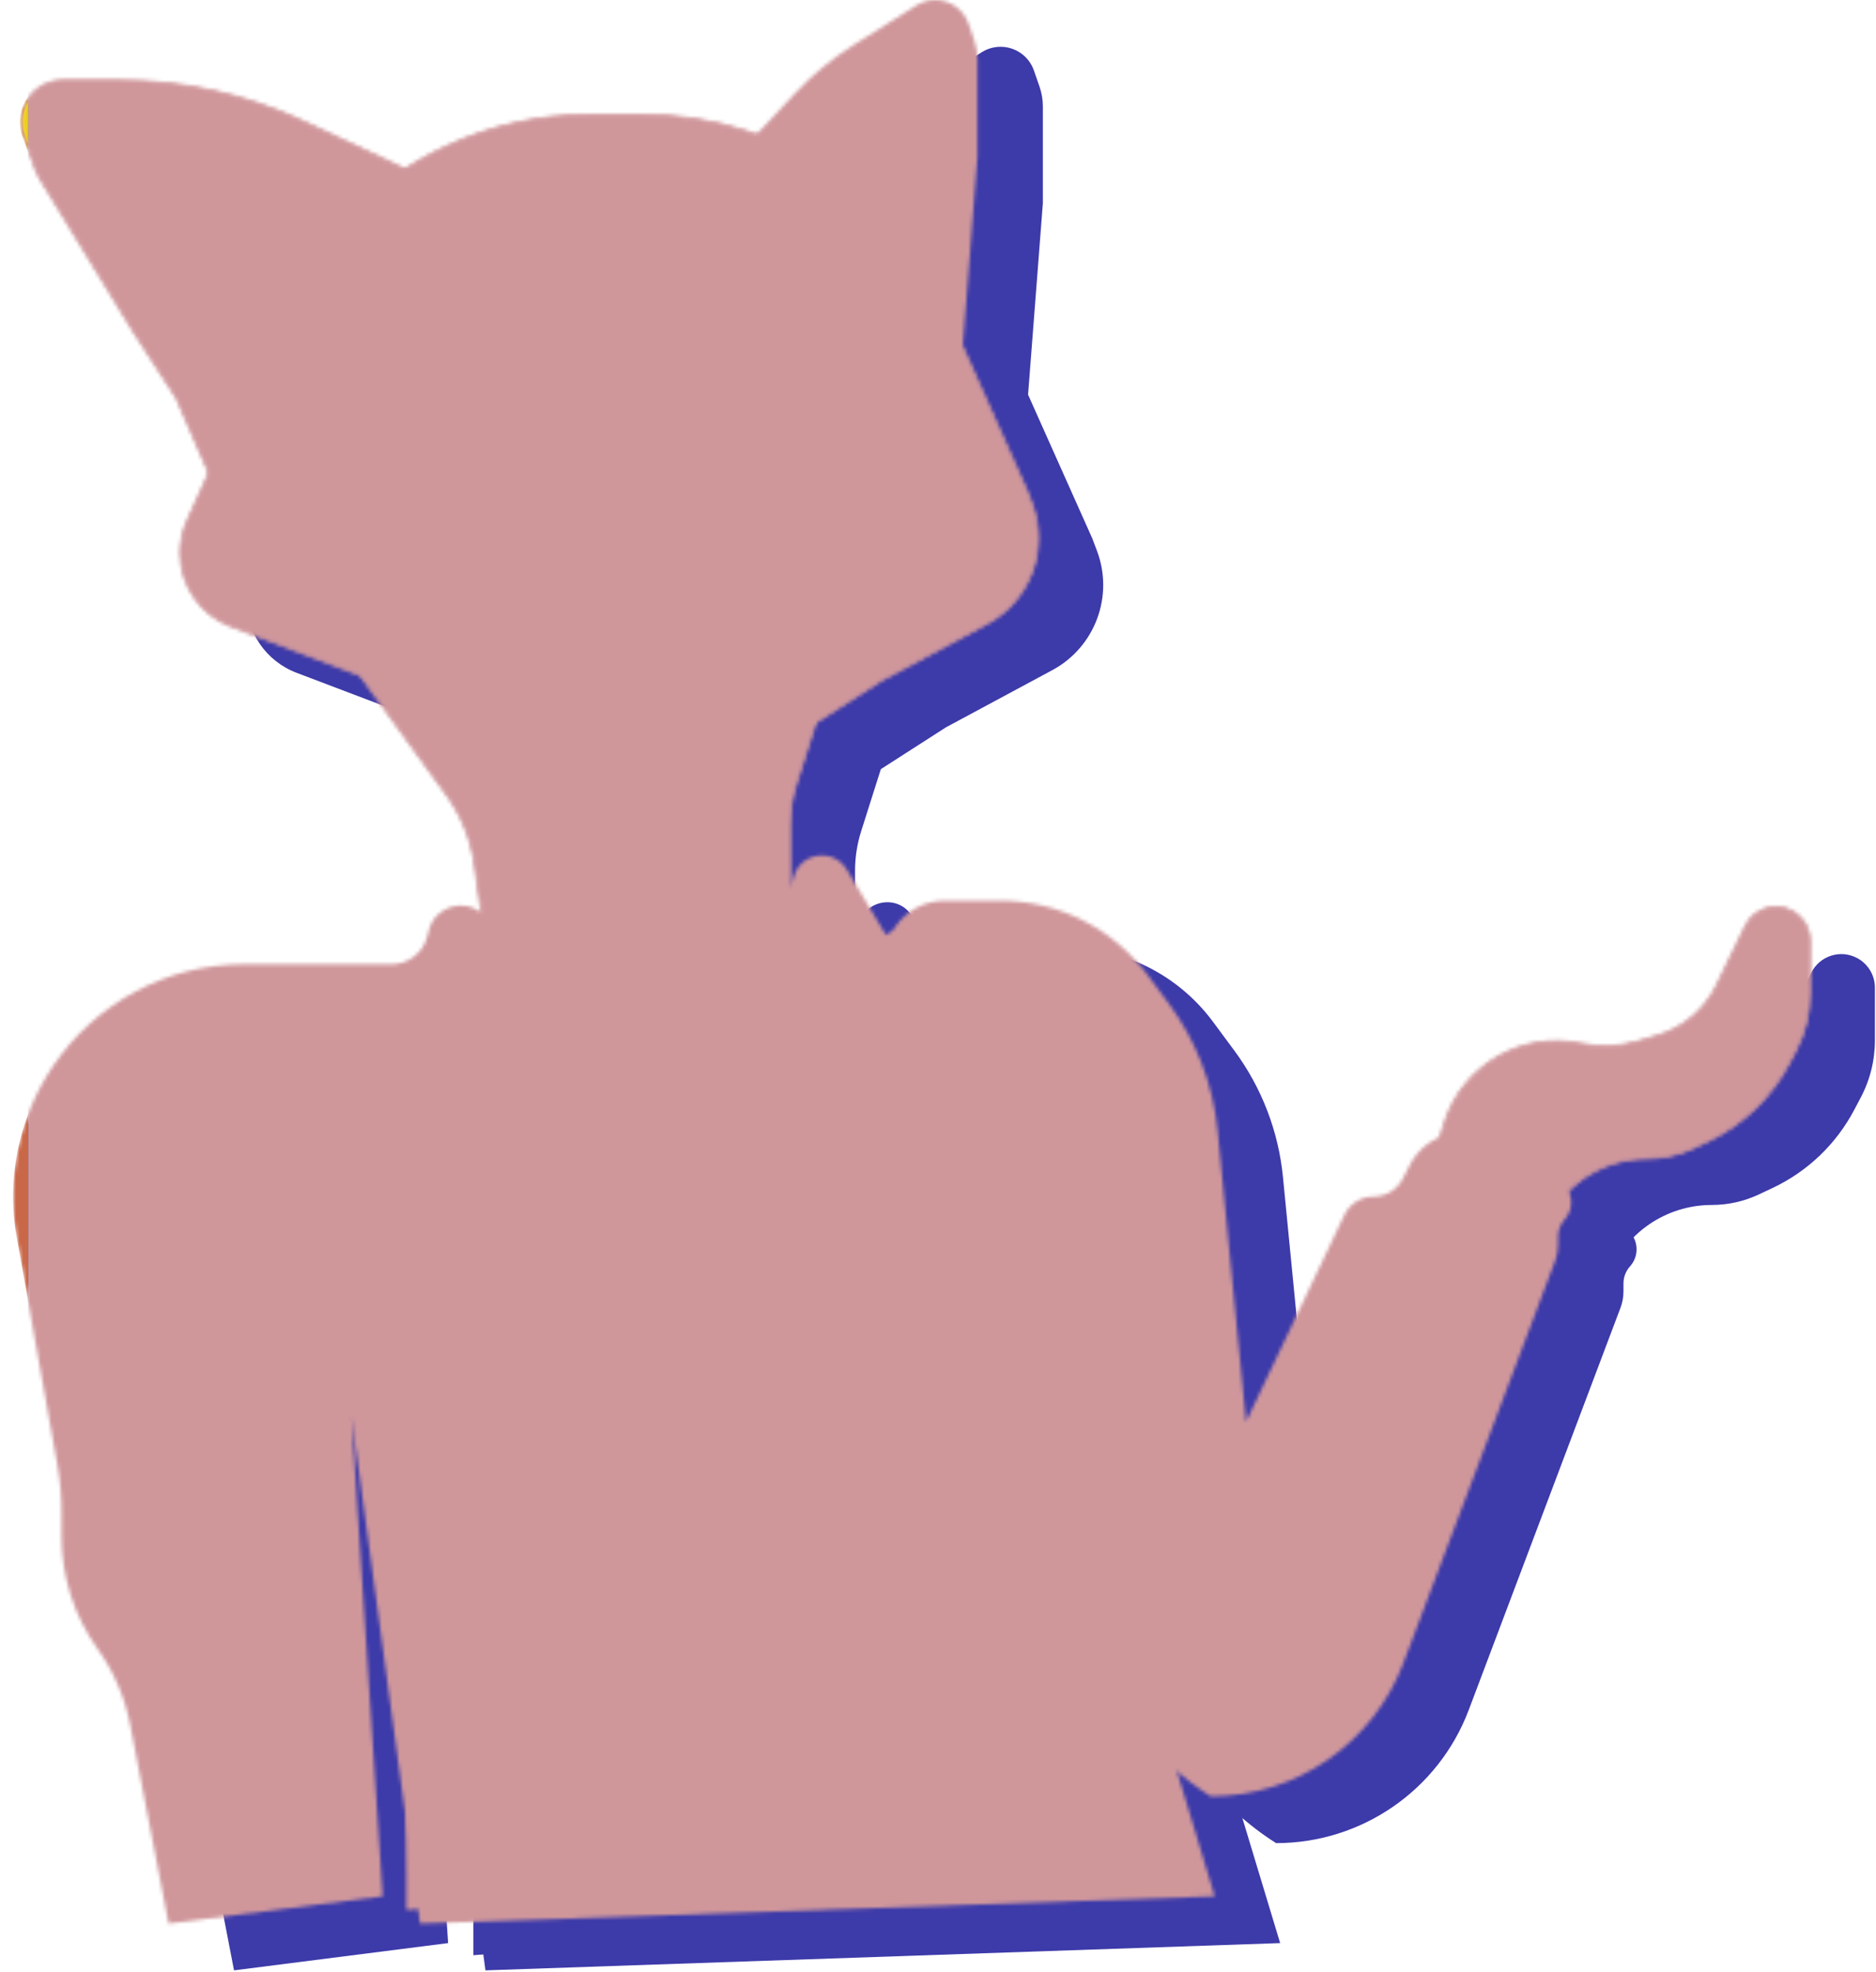 <svg width="528" height="555" viewBox="0 0 528 555" fill="none" xmlns="http://www.w3.org/2000/svg">
<path d="M103.804 47.443L134.925 62.051L79.222 150.722L68.138 125.144L56.202 106.671L30.004 63.827C29.282 62.646 28.683 61.395 28.215 60.092L25.099 51.411C22.852 45.15 26.324 38.286 32.699 36.387C33.773 36.067 34.888 35.905 36.008 35.905H52.067C69.951 35.905 87.615 39.844 103.804 47.443Z" fill="#3D3AA9"/>
<path d="M144.247 236.916L120.149 203.583L248.039 216.088L242.376 233.947C241.232 237.556 240.65 241.319 240.65 245.105V268.366C240.65 275.908 246.764 282.022 254.306 282.022C256.536 282.022 258.732 281.476 260.702 280.432L270.084 275.458C277.443 271.557 285.645 269.518 293.974 269.518H302.61C318.676 269.518 333.058 279.484 338.699 294.527L354.792 355.355C355.241 357.051 355.543 358.783 355.696 360.531L363.333 448.257L403.497 372.682L420.031 342.667C421.32 340.326 422.37 337.861 423.164 335.31L424.992 329.432C430.043 313.197 446.627 303.478 463.26 307.006C468.616 308.142 474.17 307.925 479.421 306.374L484.918 304.749C492.251 302.583 498.33 297.426 501.663 290.544L509.741 273.868C512.089 269.021 518.008 267.114 522.744 269.679C525.793 271.331 527.692 274.52 527.692 277.987V292.837C527.692 298.427 526.329 303.932 523.721 308.876L521.859 312.408C516.791 322.015 508.739 329.717 498.916 334.353L495.07 336.167C490.913 338.129 486.373 339.147 481.776 339.147C468.865 339.147 457.291 347.112 452.68 359.172L430.78 416.449L405.115 478.473C404.039 481.074 402.709 483.563 401.146 485.903L395.306 494.646C378.503 519.801 340.348 515.669 329.32 487.5L344.383 533.824L133.222 550.308V540.803C133.222 496.471 128.843 452.247 120.149 408.776L119.225 405.911C116.737 398.195 105.238 400.729 106.223 408.776L120.149 509.383L70.129 517.909L54.498 469.879L39.436 401.955L28.002 354.279C25.643 344.441 26.442 334.11 30.287 324.753C36.046 310.735 48.069 300.246 62.739 296.443L63.892 296.144C68.034 295.071 72.294 294.527 76.573 294.527H131.14C136.001 294.527 140.735 292.977 144.655 290.103C151.441 285.127 154.943 276.824 153.771 268.491L152.058 256.311C151.073 249.306 148.392 242.648 144.247 236.916Z" fill="#3D3AA9"/>
<path d="M71.215 159.772L97.393 101.658C106.756 80.873 123.268 64.138 143.926 54.497C156.53 48.615 170.269 45.567 184.178 45.567H199.538C209.265 45.567 218.933 47.084 228.192 50.062C250.463 57.225 269.244 72.47 280.833 92.793L282.426 95.587L307.436 151.574L308.738 155.022C313.533 167.714 308.251 182 296.352 188.52L266.226 204.72L246.714 217.254C234.033 225.399 219.278 229.729 204.207 229.729C194.666 229.729 185.205 227.994 176.286 224.607L83.458 189.358C74.92 186.117 69.275 177.935 69.275 168.803C69.275 165.689 69.937 162.611 71.215 159.772Z" fill="#3D3AA9"/>
<path d="M138.648 276.791L139.123 274.954C140.847 268.295 148.988 265.795 154.152 270.339C156.032 271.993 158.504 272.813 161.001 272.608L234.406 266.596C237.957 266.305 240.914 263.754 241.724 260.284C243.399 253.103 252.963 251.608 256.75 257.936L287.477 309.282C288.842 311.563 289.921 314.003 290.689 316.547L360.298 546.898L136.632 554.571L117.306 411.618L126.116 546.898L65.866 554.571L55.047 498.594C53.561 490.909 50.438 483.635 45.889 477.266C39.288 468.026 35.74 456.954 35.74 445.599V438.798C35.74 434.329 35.345 429.868 34.558 425.468L23.09 361.36C20.086 344.569 23.9 327.084 33.489 312.977C45.463 295.362 65.543 284.58 86.842 284.58H128.586C133.323 284.58 137.461 281.377 138.648 276.791Z" fill="#3D3AA9"/>
<path d="M284.333 266.676H299.914C316.265 266.676 331.649 274.426 341.38 287.567L347.373 295.66C355.087 306.077 359.827 318.394 361.089 331.295L369.108 413.323L396.748 355.176C398.266 351.982 401.487 349.947 405.024 349.947C408.45 349.947 411.59 348.036 413.164 344.993L415.252 340.956C419.661 332.431 430.351 329.397 438.581 334.335L457.127 345.463C461 347.787 461.791 353.067 458.77 356.424C457.583 357.743 456.926 359.454 456.926 361.228V363.481C456.926 365.055 456.642 366.616 456.086 368.089L413.38 481.27C404.868 503.83 383.274 518.762 359.161 518.762C343.204 508.674 331.375 493.219 325.806 475.181L268.184 288.563C266.44 282.915 267.774 276.766 271.701 272.348C274.908 268.74 279.505 266.676 284.333 266.676Z" fill="#3D3AA9"/>
<path d="M242.181 39.422L232.976 49.262L224.734 57.22L288.68 119.744L293.511 57.22V29.917C293.511 28.048 293.198 26.193 292.586 24.427L290.998 19.851C289.61 15.85 285.841 13.168 281.607 13.168C279.729 13.168 277.89 13.7 276.302 14.702L258.47 25.955C252.488 29.73 247.014 34.256 242.181 39.422Z" fill="#3D3AA9"/>
<mask id="mask0_695_54778" style="mask-type:alpha" maskUnits="userSpaceOnUse" x="3" y="0" width="507" height="542">
<path d="M85.401 34.275L116.523 48.883L60.82 137.553L49.736 111.975L37.8 93.502L11.602 50.658C10.88 49.478 10.281 48.226 9.813 46.924L6.697 38.243C4.449 31.982 7.921 25.118 14.297 23.219C15.371 22.899 16.485 22.736 17.606 22.736H33.665C51.548 22.736 69.212 26.676 85.401 34.275Z" fill="#FFDAB8" stroke="#D49357" stroke-width="0.747"/>
<path d="M125.843 223.748L101.744 190.415L229.635 202.92L223.972 220.779C222.828 224.388 222.245 228.151 222.245 231.937V255.198C222.245 262.74 228.36 268.854 235.902 268.854C238.132 268.854 240.328 268.308 242.298 267.264L251.68 262.29C259.039 258.389 267.241 256.35 275.57 256.35H284.206C300.272 256.35 314.653 266.316 320.295 281.359L336.388 342.187C336.837 343.883 337.139 345.615 337.291 347.363L344.929 435.089L385.092 359.514L401.627 329.499C402.916 327.158 403.965 324.693 404.759 322.142L406.588 316.264C411.639 300.029 428.223 290.31 444.856 293.838C450.212 294.974 455.766 294.757 461.016 293.206L466.514 291.581C473.846 289.415 479.926 284.258 483.259 277.376L491.337 260.7C493.685 255.853 499.604 253.946 504.34 256.511C507.389 258.163 509.288 261.352 509.288 264.819V279.669C509.288 285.259 507.925 290.764 505.317 295.708L503.454 299.24C498.387 308.847 490.335 316.549 480.511 321.185L476.666 322.999C472.509 324.961 467.969 325.979 463.372 325.979C450.46 325.979 438.887 333.944 434.276 346.004L412.376 403.281L386.711 465.305C385.634 467.906 384.305 470.395 382.742 472.735L376.902 481.478C360.099 506.633 321.944 502.501 310.916 474.332L325.979 520.656L114.818 537.14V527.635C114.818 483.303 110.439 439.079 101.744 395.608L100.821 392.743C98.333 385.027 86.833 387.561 87.819 395.608L101.744 496.215L51.725 504.741L36.094 456.711L21.031 388.787L9.598 341.111C7.239 331.273 8.038 320.943 11.883 311.585C17.642 297.567 29.665 287.079 44.335 283.275L45.488 282.976C49.629 281.903 53.89 281.359 58.169 281.359H112.736C117.597 281.359 122.331 279.809 126.251 276.935C133.036 271.959 136.538 263.656 135.367 255.323L133.654 243.143C132.669 236.138 129.987 229.48 125.843 223.748Z" fill="#FFDAB8"/>
<path d="M275.107 314.042L297.041 424.408C300.413 441.372 305.051 458.06 310.916 474.332V474.332M310.916 474.332V474.332C321.944 502.501 360.099 506.633 376.902 481.478L382.742 472.735C384.305 470.395 385.634 467.906 386.711 465.305L412.376 403.281L434.276 346.004C438.887 333.944 450.46 325.979 463.372 325.979V325.979C467.969 325.979 472.509 324.961 476.666 322.999L480.511 321.185C490.335 316.549 498.387 308.847 503.454 299.24L505.317 295.708C507.925 290.764 509.288 285.259 509.288 279.669V264.819C509.288 261.352 507.389 258.163 504.34 256.511V256.511C499.604 253.946 493.685 255.853 491.337 260.7L483.259 277.376C479.926 284.258 473.846 289.415 466.514 291.581L461.016 293.206C455.766 294.757 450.212 294.974 444.856 293.838V293.838C428.223 290.31 411.639 300.029 406.588 316.264L404.759 322.142C403.965 324.693 402.916 327.158 401.627 329.499L385.092 359.514L338.248 447.659C337.518 449.033 337.605 450.696 338.473 451.987V451.987C340.901 455.596 346.54 453.604 346.163 449.27L337.291 347.363C337.139 345.615 336.837 343.883 336.388 342.187L320.295 281.359V281.359C314.653 266.316 300.272 256.35 284.206 256.35H275.57C267.241 256.35 259.039 258.389 251.68 262.29L242.298 267.264C240.328 268.308 238.132 268.854 235.902 268.854V268.854C228.36 268.854 222.245 262.74 222.245 255.198V231.937C222.245 228.151 222.828 224.388 223.972 220.779L229.635 202.92L101.744 190.415L125.843 223.748C129.987 229.48 132.669 236.138 133.654 243.143L135.367 255.323C136.538 263.656 133.036 271.959 126.251 276.935V276.935C122.331 279.809 117.597 281.359 112.736 281.359H58.169C53.89 281.359 49.629 281.903 45.488 282.976L44.335 283.275C29.665 287.079 17.642 297.567 11.883 311.585V311.585C8.038 320.943 7.239 331.273 9.598 341.111L21.031 388.787L36.094 456.711L51.725 504.741L101.744 496.215L87.819 395.608V395.608C86.833 387.561 98.333 385.027 100.821 392.743L101.744 395.608V395.608C110.439 439.079 114.818 483.303 114.818 527.635V537.14L325.979 520.656L310.916 474.332Z" stroke="#D49357" stroke-width="0.747"/>
<path d="M52.811 146.604L78.989 88.49C88.351 67.705 104.864 50.97 125.522 41.329C138.126 35.447 151.865 32.399 165.774 32.399L181.134 32.399C190.861 32.399 200.528 33.916 209.788 36.894C232.059 44.057 250.84 59.302 262.428 79.625L264.022 82.419L289.031 138.406L290.334 141.854C295.129 154.546 289.846 168.832 277.947 175.352L247.822 191.552L228.309 204.086C215.628 212.231 200.874 216.561 185.802 216.561C176.262 216.561 166.801 214.826 157.882 211.439L65.053 176.19C56.516 172.949 50.871 164.767 50.871 155.635C50.871 152.521 51.532 149.443 52.811 146.604Z" fill="#FFDAB8" stroke="#D49357" stroke-width="0.747"/>
<path d="M120.244 263.623L120.719 261.785C122.443 255.126 130.584 252.626 135.747 257.17C137.628 258.825 140.1 259.644 142.596 259.44L216.001 253.427C219.552 253.136 222.51 250.586 223.319 247.116C224.995 239.934 234.559 238.44 238.346 244.768L269.072 296.114C270.437 298.394 271.516 300.834 272.285 303.379L341.893 533.729L118.227 541.403L98.902 398.45L107.712 533.729L47.462 541.403L36.642 485.425C35.157 477.74 32.033 470.466 27.484 464.097C20.884 454.857 17.336 443.786 17.336 432.431V425.63C17.336 421.16 16.94 416.699 16.153 412.299L4.685 348.192C1.682 331.401 5.495 313.916 15.085 299.809C27.059 282.194 47.138 271.412 68.438 271.412H110.181C114.919 271.412 119.057 268.209 120.244 263.623Z" fill="#FFDAB8"/>
<path d="M265.928 253.507H281.509C297.861 253.507 313.245 261.258 322.976 274.399L328.968 282.491C336.682 292.909 341.423 305.225 342.684 318.126L350.704 400.155L378.343 342.008C379.862 338.814 383.083 336.778 386.62 336.778C390.046 336.778 393.186 334.867 394.76 331.824L396.848 327.788C401.257 319.263 411.947 316.229 420.177 321.167L438.722 332.294C442.596 334.618 443.387 339.898 440.365 343.256C439.179 344.575 438.522 346.286 438.522 348.06V350.313C438.522 351.887 438.237 353.448 437.682 354.921L394.976 468.101C386.463 490.662 364.87 505.593 340.757 505.593C324.8 495.506 312.971 480.05 307.401 462.012L249.78 275.394C248.036 269.746 249.369 263.598 253.297 259.18C256.504 255.572 261.101 253.507 265.928 253.507Z" fill="#FFDAB8"/>
<g style="mix-blend-mode:color-burn">
<path d="M223.777 26.254L214.572 36.093L206.33 44.051L270.275 106.575L275.107 44.051V16.749C275.107 14.88 274.794 13.024 274.181 11.259L272.594 6.682C271.206 2.682 267.436 0 263.202 0C261.325 0 259.485 0.532 257.898 1.534L240.066 12.787C234.084 16.562 228.609 21.088 223.777 26.254Z" fill="#D9D9D9"/>
</g>
</mask>
<g mask="url(#mask0_695_54778)">
<path d="M85.401 34.274L116.523 48.882L60.82 137.553L49.736 111.975L37.8 93.502L11.602 50.658C10.88 49.477 10.281 48.226 9.813 46.923L6.697 38.242C4.449 31.981 7.921 25.117 14.297 23.218C15.371 22.898 16.485 22.736 17.606 22.736H33.665C51.548 22.736 69.212 26.675 85.401 34.274Z" fill="#FBB778" stroke="#D49357" stroke-width="0.747"/>
<path d="M85.401 34.274L116.523 48.882L60.82 137.553L49.736 111.975L37.8 93.502L11.602 50.658C10.88 49.477 10.281 48.226 9.813 46.923L6.697 38.242C4.449 31.981 7.921 25.117 14.297 23.218C15.371 22.898 16.485 22.736 17.606 22.736H33.665C51.548 22.736 69.212 26.675 85.401 34.274Z" fill="url(#paint0_linear_695_54778)" stroke="#D49357" stroke-width="0.747"/>
<g style="mix-blend-mode:color-burn">
<path d="M85.401 34.274L116.523 48.882L60.82 137.553L49.736 111.975L37.8 93.502L11.602 50.658C10.88 49.477 10.281 48.226 9.813 46.923L6.697 38.242C4.449 31.981 7.921 25.117 14.297 23.218C15.371 22.898 16.485 22.736 17.606 22.736H33.665C51.548 22.736 69.212 26.675 85.401 34.274Z" fill="url(#paint1_linear_695_54778)"/>
<path d="M85.401 34.274L116.523 48.882L60.82 137.553L49.736 111.975L37.8 93.502L11.602 50.658C10.88 49.477 10.281 48.226 9.813 46.923L6.697 38.242C4.449 31.981 7.921 25.117 14.297 23.218C15.371 22.898 16.485 22.736 17.606 22.736H33.665C51.548 22.736 69.212 26.675 85.401 34.274Z" stroke="#D49357" stroke-width="0.747"/>
</g>
<path d="M75.118 64.612L92.366 77.871L69.061 131.016L49.167 96.628L26.716 55.419L22.483 46.62C20.168 41.806 24.999 36.667 29.947 38.683C46.098 45.263 61.291 53.984 75.118 64.612Z" fill="url(#paint2_linear_695_54778)" stroke="#FDE2B7" stroke-width="0.747"/>
<path d="M223.777 26.254L214.572 36.093L206.33 44.051L270.275 106.575L275.107 44.051V16.749C275.107 14.88 274.794 13.024 274.181 11.259L272.594 6.682C271.206 2.682 267.436 0 263.202 0C261.325 0 259.485 0.532 257.898 1.534L240.066 12.787C234.084 16.562 228.609 21.088 223.777 26.254Z" fill="#EECD23" stroke="#D49357" stroke-width="0.747"/>
<path d="M223.777 26.254L214.572 36.093L206.33 44.051L270.275 106.575L275.107 44.051V16.749C275.107 14.88 274.794 13.024 274.181 11.259L272.594 6.682C271.206 2.682 267.436 0 263.202 0C261.325 0 259.485 0.532 257.898 1.534L240.066 12.787C234.084 16.562 228.609 21.088 223.777 26.254Z" fill="url(#paint3_linear_695_54778)" stroke="#D49357" stroke-width="0.747"/>
<g style="mix-blend-mode:color-burn">
<path d="M223.777 26.254L214.572 36.093L206.33 44.051L270.275 106.575L275.107 44.051V16.749C275.107 14.88 274.794 13.024 274.181 11.259L272.594 6.682C271.206 2.682 267.436 0 263.202 0C261.325 0 259.485 0.532 257.898 1.534L240.066 12.787C234.084 16.562 228.609 21.088 223.777 26.254Z" fill="url(#paint4_linear_695_54778)"/>
<path d="M223.777 26.254L214.572 36.093L206.33 44.051L270.275 106.575L275.107 44.051V16.749C275.107 14.88 274.794 13.024 274.181 11.259L272.594 6.682C271.206 2.682 267.436 0 263.202 0C261.325 0 259.485 0.532 257.898 1.534L240.066 12.787C234.084 16.562 228.609 21.088 223.777 26.254Z" stroke="#D49357" stroke-width="0.747"/>
</g>
<path d="M260.329 46.609L268.162 20.922C268.914 18.457 272.549 18.999 272.549 21.576V42.062L266.865 104.302L251.803 81.566L260.329 46.609Z" fill="url(#paint5_linear_695_54778)" stroke="#FDE2B7" stroke-width="0.747"/>
<path d="M125.843 223.747L101.744 190.415L229.35 202.919L223.858 220.934C222.789 224.441 222.245 228.087 222.245 231.754V255.198C222.245 262.74 228.36 268.854 235.902 268.854C238.132 268.854 240.328 268.308 242.298 267.263L251.68 262.29C259.039 258.389 267.241 256.349 275.57 256.349H284.206C300.272 256.349 314.653 266.315 320.295 281.359L336.388 342.186C336.837 343.883 337.139 345.614 337.291 347.363L344.929 435.089L385.092 359.514L401.627 329.498C402.916 327.158 403.965 324.693 404.759 322.141L406.588 316.264C411.639 300.028 428.223 290.31 444.856 293.838C450.212 294.974 455.766 294.756 461.016 293.205L466.514 291.581C473.846 289.414 479.926 284.257 483.259 277.376L491.337 260.7C493.685 255.852 499.604 253.945 504.34 256.511C507.389 258.162 509.288 261.351 509.288 264.819V279.668C509.288 285.258 507.925 290.764 505.317 295.708L503.454 299.239C498.387 308.847 490.335 316.548 480.511 321.184L476.666 322.999C472.509 324.961 467.969 325.978 463.372 325.978C450.46 325.978 438.887 333.944 434.276 346.004L412.376 403.281L386.711 465.305C385.634 467.906 384.305 470.394 382.742 472.735L376.902 481.478C360.099 506.632 321.944 502.5 310.916 474.331L325.979 520.656L114.818 537.139V527.634C114.818 483.302 110.439 439.079 101.744 395.607L100.821 392.742C98.333 385.027 86.833 387.561 87.819 395.607L101.744 496.215L51.725 504.741L36.094 456.711L21.031 388.787L9.598 341.111C7.239 331.273 8.038 320.942 11.883 311.584C17.642 297.566 29.665 287.078 44.335 283.275L45.488 282.976C49.629 281.902 53.89 281.359 58.169 281.359H112.736C117.597 281.359 122.331 279.809 126.251 276.934C133.036 271.958 136.538 263.656 135.367 255.323L133.654 243.143C132.669 236.138 129.987 229.48 125.843 223.747Z" fill="url(#paint6_linear_695_54778)"/>
<g style="mix-blend-mode:color-burn">
<path d="M125.843 223.747L101.744 190.415L229.635 202.919L223.972 220.778C222.828 224.387 222.245 228.151 222.245 231.936V255.198C222.245 262.74 228.36 268.854 235.902 268.854C238.132 268.854 240.328 268.308 242.298 267.263L251.68 262.29C259.039 258.389 267.241 256.349 275.57 256.349H284.206C300.272 256.349 314.653 266.315 320.295 281.359L336.388 342.186C336.837 343.883 337.139 345.614 337.291 347.363L344.929 435.089L385.092 359.514L401.627 329.498C402.916 327.158 403.965 324.693 404.759 322.141L406.588 316.264C411.639 300.028 428.223 290.31 444.856 293.838C450.212 294.974 455.766 294.756 461.016 293.205L466.514 291.581C473.846 289.414 479.926 284.257 483.259 277.376L491.337 260.7C493.685 255.852 499.604 253.945 504.34 256.511C507.389 258.162 509.288 261.351 509.288 264.819V279.668C509.288 285.258 507.925 290.764 505.317 295.708L503.454 299.239C498.387 308.847 490.335 316.548 480.511 321.184L476.666 322.999C472.509 324.961 467.969 325.978 463.372 325.978C450.46 325.978 438.887 333.944 434.276 346.004L412.376 403.281L386.711 465.305C385.634 467.906 384.305 470.394 382.742 472.735L376.902 481.478C360.099 506.632 321.944 502.5 310.916 474.331L325.979 520.656L114.818 537.139V527.634C114.818 483.302 110.439 439.079 101.744 395.607L100.821 392.742C98.333 385.027 86.833 387.561 87.819 395.607L101.744 496.215L51.725 504.741L36.094 456.711L21.031 388.787L9.598 341.111C7.239 331.273 8.038 320.942 11.883 311.584C17.642 297.566 29.665 287.078 44.335 283.275L45.488 282.976C49.629 281.902 53.89 281.359 58.169 281.359H112.736C117.597 281.359 122.331 279.809 126.251 276.934C133.036 271.958 136.538 263.656 135.367 255.323L133.654 243.143C132.669 236.138 129.987 229.48 125.843 223.747Z" fill="url(#paint7_linear_695_54778)"/>
<path d="M275.107 314.042L297.041 424.408C300.413 441.372 305.051 458.06 310.916 474.331V474.331M310.916 474.331V474.331C321.944 502.5 360.099 506.632 376.902 481.478L382.742 472.735C384.305 470.394 385.634 467.906 386.711 465.305L412.376 403.281L434.276 346.004C438.887 333.944 450.46 325.978 463.372 325.978V325.978C467.969 325.978 472.509 324.961 476.666 322.999L480.511 321.184C490.335 316.548 498.387 308.847 503.454 299.239L505.317 295.708C507.925 290.764 509.288 285.258 509.288 279.668V264.819C509.288 261.351 507.389 258.162 504.34 256.511V256.511C499.604 253.945 493.685 255.852 491.337 260.7L483.259 277.376C479.926 284.257 473.846 289.414 466.514 291.581L461.016 293.205C455.766 294.756 450.212 294.974 444.856 293.838V293.838C428.223 290.31 411.639 300.028 406.588 316.264L404.759 322.141C403.965 324.693 402.916 327.158 401.627 329.498L385.092 359.514L338.248 447.659C337.518 449.032 337.605 450.696 338.473 451.986V451.986C340.901 455.595 346.54 453.603 346.163 449.27L337.291 347.363C337.139 345.614 336.837 343.883 336.388 342.186L320.295 281.359V281.359C314.653 266.315 300.272 256.349 284.206 256.349H275.57C267.241 256.349 259.039 258.389 251.68 262.29L242.298 267.263C240.328 268.308 238.132 268.854 235.902 268.854V268.854C228.36 268.854 222.245 262.74 222.245 255.198V231.936C222.245 228.151 222.828 224.387 223.972 220.778L229.635 202.919L101.744 190.415L125.843 223.747C129.987 229.48 132.669 236.138 133.654 243.143L135.367 255.323C136.538 263.656 133.036 271.958 126.251 276.934V276.934C122.331 279.809 117.597 281.359 112.736 281.359H58.169C53.89 281.359 49.629 281.902 45.488 282.976L44.335 283.275C29.665 287.078 17.642 297.566 11.883 311.584V311.584C8.038 320.942 7.239 331.273 9.598 341.111L21.031 388.787L36.094 456.711L51.725 504.741L101.744 496.215L87.819 395.607V395.607C86.833 387.561 98.333 385.027 100.821 392.742L101.744 395.607V395.607C110.439 439.079 114.818 483.302 114.818 527.634V537.139L325.979 520.656L310.916 474.331Z" stroke="#D49357" stroke-width="0.747"/>
</g>
<g style="mix-blend-mode:color-burn">
<path d="M125.843 223.747L101.744 190.415L229.635 202.919L223.972 220.778C222.828 224.387 222.245 228.151 222.245 231.936V255.198C222.245 262.74 228.36 268.854 235.902 268.854C238.132 268.854 240.328 268.308 242.298 267.263L251.68 262.29C259.039 258.389 267.241 256.349 275.57 256.349H284.206C300.272 256.349 314.653 266.315 320.295 281.359L336.388 342.186C336.837 343.883 337.139 345.614 337.291 347.363L344.929 435.089L385.092 359.514L401.627 329.498C402.916 327.158 403.965 324.693 404.759 322.141L406.588 316.264C411.639 300.028 428.223 290.31 444.856 293.838C450.212 294.974 455.766 294.756 461.016 293.205L466.514 291.581C473.846 289.414 479.926 284.257 483.259 277.376L491.337 260.7C493.685 255.852 499.604 253.945 504.34 256.511C507.389 258.162 509.288 261.351 509.288 264.819V279.668C509.288 285.258 507.925 290.764 505.317 295.708L503.455 299.239C498.387 308.847 490.335 316.548 480.511 321.184L476.666 322.999C472.509 324.961 467.969 325.978 463.372 325.978C450.46 325.978 438.887 333.944 434.276 346.004L412.376 403.281L386.711 465.305C385.634 467.906 384.305 470.394 382.742 472.735L376.902 481.478C360.099 506.632 321.944 502.5 310.916 474.331L325.979 520.656L114.818 537.139V527.634C114.818 483.302 110.439 439.079 101.744 395.607L100.821 392.742C98.333 385.027 86.833 387.561 87.819 395.607L101.744 496.214L51.725 504.74L36.094 456.711L21.031 388.787L9.598 341.111C7.239 331.273 8.038 320.942 11.883 311.584C17.642 297.566 29.665 287.078 44.335 283.275L45.488 282.976C49.629 281.902 53.89 281.359 58.169 281.359H112.736C117.597 281.359 122.331 279.809 126.251 276.934C133.036 271.958 136.538 263.656 135.367 255.323L133.654 243.143C132.669 236.138 129.987 229.48 125.843 223.747Z" fill="url(#paint8_linear_695_54778)"/>
<path d="M275.107 314.042L297.041 424.408C300.413 441.372 305.051 458.06 310.916 474.331V474.331M310.916 474.331V474.331C321.944 502.5 360.099 506.632 376.902 481.478L382.742 472.735C384.305 470.394 385.634 467.906 386.711 465.305L412.376 403.281L434.276 346.004C438.887 333.944 450.46 325.978 463.372 325.978V325.978C467.969 325.978 472.509 324.961 476.666 322.999L480.511 321.184C490.335 316.548 498.387 308.847 503.455 299.239L505.317 295.708C507.925 290.764 509.288 285.258 509.288 279.668V264.819C509.288 261.351 507.389 258.162 504.34 256.511V256.511C499.604 253.945 493.685 255.852 491.337 260.7L483.259 277.376C479.926 284.257 473.846 289.414 466.514 291.581L461.016 293.205C455.766 294.756 450.212 294.974 444.856 293.838V293.838C428.223 290.31 411.639 300.028 406.588 316.264L404.759 322.141C403.965 324.693 402.916 327.158 401.627 329.498L385.092 359.514L338.248 447.659C337.518 449.032 337.605 450.696 338.473 451.986V451.986C340.901 455.595 346.54 453.603 346.163 449.27L337.291 347.363C337.139 345.614 336.837 343.883 336.388 342.186L320.295 281.359V281.359C314.653 266.315 300.272 256.349 284.206 256.349H275.57C267.241 256.349 259.039 258.389 251.68 262.29L242.298 267.263C240.328 268.308 238.132 268.854 235.902 268.854V268.854C228.36 268.854 222.245 262.74 222.245 255.198V231.936C222.245 228.151 222.828 224.387 223.972 220.778L229.635 202.919L101.744 190.415L125.843 223.747C129.987 229.48 132.669 236.138 133.654 243.143L135.367 255.323C136.538 263.656 133.036 271.958 126.251 276.934V276.934C122.331 279.809 117.597 281.359 112.736 281.359H58.169C53.89 281.359 49.629 281.902 45.488 282.976L44.335 283.275C29.665 287.078 17.642 297.566 11.883 311.584V311.584C8.038 320.942 7.239 331.273 9.598 341.111L21.031 388.787L36.094 456.711L51.725 504.74L101.744 496.214L87.819 395.607V395.607C86.833 387.561 98.333 385.027 100.821 392.742L101.744 395.607V395.607C110.439 439.079 114.818 483.302 114.818 527.634V537.139L325.979 520.656L310.916 474.331Z" stroke="#D49357" stroke-width="0.747"/>
</g>
<g style="mix-blend-mode:soft-light" filter="url(#filter0_f_695_54778)">
<ellipse cx="176.772" cy="240.149" rx="50.303" ry="53.714" fill="#88FFEA"/>
</g>
<mask id="mask1_695_54778" style="mask-type:alpha" maskUnits="userSpaceOnUse" x="50" y="32" width="243" height="185">
<path d="M52.811 146.604L78.989 88.49C88.351 67.704 104.864 50.969 125.522 41.329C138.126 35.447 151.865 32.399 165.774 32.399L181.134 32.399C190.861 32.399 200.528 33.915 209.788 36.894C232.059 44.057 250.84 59.302 262.428 79.624L264.022 82.418L289.031 138.406L290.334 141.853C295.129 154.546 289.846 168.832 277.947 175.352L247.822 191.551L228.309 204.085C215.628 212.231 200.874 216.561 185.802 216.561C176.262 216.561 166.801 214.825 157.882 211.439L65.053 176.19C56.516 172.948 50.871 164.767 50.871 155.634C50.871 152.521 51.532 149.443 52.811 146.604Z" fill="#FBB778" stroke="#D49357" stroke-width="0.747"/>
</mask>
<g mask="url(#mask1_695_54778)">
<path d="M52.811 146.604L78.989 88.49C88.351 67.704 104.864 50.969 125.522 41.329C138.126 35.447 151.865 32.399 165.774 32.399L181.134 32.399C190.861 32.399 200.528 33.915 209.788 36.894C232.059 44.057 250.84 59.302 262.428 79.624L264.022 82.418L289.031 138.406L290.334 141.853C295.129 154.546 289.846 168.832 277.947 175.352L247.822 191.551L228.309 204.085C215.628 212.231 200.874 216.561 185.802 216.561C176.262 216.561 166.801 214.825 157.882 211.439L65.053 176.19C56.516 172.948 50.871 164.767 50.871 155.634C50.871 152.521 51.532 149.443 52.811 146.604Z" fill="url(#paint9_linear_695_54778)" stroke="#D49357" stroke-width="0.747"/>
<g style="mix-blend-mode:color-burn">
<path d="M52.811 146.604L78.989 88.49C88.351 67.704 104.864 50.969 125.522 41.329C138.126 35.447 151.865 32.399 165.774 32.399L181.134 32.399C190.861 32.399 200.528 33.915 209.788 36.894C232.059 44.057 250.84 59.302 262.428 79.624L264.022 82.418L289.031 138.406L290.334 141.853C295.129 154.546 289.846 168.832 277.947 175.352L247.822 191.551L228.309 204.085C215.628 212.231 200.874 216.561 185.802 216.561C176.262 216.561 166.801 214.825 157.882 211.439L65.053 176.19C56.516 172.948 50.871 164.767 50.871 155.634C50.871 152.521 51.532 149.443 52.811 146.604Z" fill="url(#paint10_linear_695_54778)"/>
<path d="M52.811 146.604L78.989 88.49C88.351 67.704 104.864 50.969 125.522 41.329C138.126 35.447 151.865 32.399 165.774 32.399L181.134 32.399C190.861 32.399 200.528 33.915 209.788 36.894C232.059 44.057 250.84 59.302 262.428 79.624L264.022 82.418L289.031 138.406L290.334 141.853C295.129 154.546 289.846 168.832 277.947 175.352L247.822 191.551L228.309 204.085C215.628 212.231 200.874 216.561 185.802 216.561C176.262 216.561 166.801 214.825 157.882 211.439L65.053 176.19C56.516 172.948 50.871 164.767 50.871 155.634C50.871 152.521 51.532 149.443 52.811 146.604Z" stroke="#D49357" stroke-width="0.747"/>
</g>
<path d="M52.811 146.604L78.989 88.49C88.351 67.704 104.864 50.969 125.522 41.329C138.126 35.447 151.865 32.399 165.774 32.399L181.134 32.399C190.861 32.399 200.528 33.915 209.788 36.894C232.059 44.057 250.84 59.302 262.428 79.624L264.022 82.418L289.031 138.406L290.334 141.853C295.129 154.546 289.846 168.832 277.947 175.352L247.822 191.551L228.309 204.085C215.628 212.231 200.874 216.561 185.802 216.561C176.262 216.561 166.801 214.825 157.882 211.439L65.053 176.19C56.516 172.948 50.871 164.767 50.871 155.634C50.871 152.521 51.532 149.443 52.811 146.604Z" fill="url(#paint11_linear_695_54778)" stroke="#D49357" stroke-width="0.747"/>
<path d="M52.811 146.604L78.989 88.49C88.351 67.704 104.864 50.969 125.522 41.329C138.126 35.447 151.865 32.399 165.774 32.399L181.134 32.399C190.861 32.399 200.528 33.915 209.788 36.894C232.059 44.057 250.84 59.302 262.428 79.624L264.022 82.418L289.031 138.406L290.334 141.853C295.129 154.546 289.846 168.832 277.947 175.352L247.822 191.551L228.309 204.085C215.628 212.231 200.874 216.561 185.802 216.561C176.262 216.561 166.801 214.825 157.882 211.439L65.053 176.19C56.516 172.948 50.871 164.767 50.871 155.634C50.871 152.521 51.532 149.443 52.811 146.604Z" fill="url(#paint12_linear_695_54778)" stroke="#D49357" stroke-width="0.747"/>
<ellipse opacity="0.4" cx="106.86" cy="131.301" rx="42.346" ry="36.378" fill="url(#paint13_radial_695_54778)"/>
<ellipse opacity="0.4" cx="251.801" cy="131.301" rx="42.346" ry="36.378" fill="url(#paint14_radial_695_54778)"/>
<g filter="url(#filter1_f_695_54778)">
<path d="M147.563 161.994H93.217C105.228 174.005 119.461 183.565 135.122 190.142L165.653 202.962C173.18 206.123 181.26 207.75 189.423 207.75C201.38 207.75 213.077 204.259 223.077 197.704L239.409 187C246.327 182.466 252.785 177.266 258.691 171.474L279.368 151.194L241.582 159.307C233.7 160.999 225.482 158.889 219.39 153.609C212.226 147.4 202.221 145.647 193.373 149.051L171.066 157.63C163.566 160.515 155.599 161.994 147.563 161.994Z" fill="url(#paint15_linear_695_54778)"/>
</g>
<g style="mix-blend-mode:soft-light" filter="url(#filter2_f_695_54778)">
<ellipse cx="210.024" cy="99.47" rx="112.543" ry="66.503" fill="#88FFEA"/>
</g>
<g style="mix-blend-mode:soft-light" filter="url(#filter3_f_695_54778)">
<ellipse cx="66.503" cy="109.417" rx="50.303" ry="53.714" fill="#88FFEA"/>
</g>
</g>
<path d="M162.733 111.876L156.376 110.419C154.912 110.083 153.415 109.914 151.913 109.914L127.607 109.914L150.792 100.133C152.281 99.505 153.849 99.082 155.452 98.875L161.652 98.077C164.393 97.724 167.104 98.914 168.699 101.17L169.319 102.047C171.266 104.8 170.714 108.595 168.065 110.68C166.56 111.865 164.6 112.304 162.733 111.876Z" fill="url(#paint16_linear_695_54778)"/>
<path d="M219.896 99.011L222.965 98.02C224.279 97.595 225.666 97.442 227.042 97.57L231.866 98.017C237.911 98.577 243.694 100.755 248.607 104.322L248.779 104.447L242.131 105.154C239.505 105.434 236.959 106.224 234.636 107.48C232.112 108.844 229.328 109.657 226.468 109.866L223.783 110.061C223.782 110.061 223.781 110.061 223.78 110.061L220.296 109.229C217.725 108.616 215.997 106.206 216.241 103.574C216.437 101.459 217.875 99.665 219.896 99.011Z" fill="url(#paint17_linear_695_54778)"/>
<path d="M177.06 171.236L204.795 177.287C208.33 178.059 211.826 176.099 213.082 172.821L213.898 173.889C215.286 175.703 217.942 175.911 219.594 174.333C221.018 172.974 223.368 173.508 224.065 175.349L224.757 177.179C225.514 179.179 224.583 181.423 222.633 182.3L215.23 185.63C213.596 186.365 211.824 186.745 210.032 186.745H175.387C173.323 186.745 171.342 185.932 169.873 184.481C164.284 178.958 169.383 169.561 177.06 171.236Z" fill="url(#paint18_radial_695_54778)" stroke="#E9ABCC" stroke-width="1.086"/>
<path d="M97.481 122.207H168.531L167.796 124.08C162.519 137.538 149.948 146.742 135.524 147.706C119.574 148.773 104.714 139.567 98.566 124.811L97.481 122.207Z" fill="white" stroke="#D59357" stroke-width="0.747"/>
<path d="M269.138 121.07H219.688L220.851 127.037C223.352 139.868 235.588 148.397 248.492 146.304C259.198 144.568 267.444 135.924 268.673 125.147L269.138 121.07Z" fill="white" stroke="#D59357" stroke-width="0.747"/>
<path d="M130.182 130.587L125.9 122.207H161.141L160.268 128.164C159.735 131.8 157.797 135.081 154.872 137.305C151.799 139.64 147.9 140.608 144.091 139.979L142.73 139.755C137.329 138.864 132.673 135.461 130.182 130.587Z" fill="url(#paint19_linear_695_54778)"/>
<path d="M231.033 130.113L226.223 121.354H256.632V124.508C256.632 128.762 254.57 132.751 251.099 135.21C247.096 138.046 241.846 138.411 237.489 136.156L236.931 135.867C234.437 134.577 232.384 132.574 231.033 130.113Z" fill="url(#paint20_linear_695_54778)"/>
<ellipse cx="128.944" cy="128.273" rx="3.612" ry="3.225" fill="white"/>
<ellipse cx="229.551" cy="128.273" rx="3.612" ry="3.225" fill="white"/>
<path d="M211.299 170.869L206.722 169.881C203.367 169.158 201.631 165.431 203.235 162.397C203.987 160.976 205.356 159.984 206.941 159.713L213.008 158.676C213.463 158.598 213.923 158.559 214.385 158.559L216.829 158.559C219.991 158.559 222.554 161.122 222.554 164.284C222.554 166.756 220.967 168.949 218.619 169.722L215.867 170.627C214.393 171.112 212.816 171.196 211.299 170.869Z" fill="url(#paint21_radial_695_54778)" stroke="#B55A26" stroke-width="1.086"/>
<path d="M118.227 271.412L119.737 265.58C121.911 257.182 132.178 254.029 138.69 259.76L216.001 253.427C219.552 253.136 222.51 250.586 223.319 247.116C224.995 239.934 234.559 238.44 238.346 244.768L269.072 296.114C270.437 298.394 271.516 300.834 272.285 303.379L341.893 533.729L118.227 541.403L98.902 398.45L107.712 533.729L47.462 541.403L36.642 485.425C35.157 477.74 32.033 470.466 27.484 464.097C20.884 454.857 17.336 443.786 17.336 432.431V425.63C17.336 421.16 16.94 416.699 16.153 412.299L4.685 348.192C1.682 331.401 5.369 314.101 14.959 299.994C27.113 282.115 47.33 271.412 68.949 271.412H118.227Z" fill="#F1F3FF"/>
<path d="M265.928 253.507H281.509C297.861 253.507 313.245 261.258 322.976 274.399L328.968 282.491C336.682 292.909 341.423 305.225 342.684 318.126L350.704 400.155L378.343 342.008C379.862 338.814 383.083 336.778 386.62 336.778C390.046 336.778 393.186 334.867 394.76 331.824L396.848 327.788C401.257 319.263 411.947 316.229 420.177 321.167L438.722 332.294C442.596 334.618 443.387 339.898 440.365 343.256C439.179 344.575 438.522 346.286 438.522 348.06V350.313C438.522 351.887 438.237 353.448 437.682 354.921L394.976 468.101C386.463 490.662 364.87 505.593 340.757 505.593C324.8 495.506 312.971 480.05 307.401 462.012L249.78 275.394C248.036 269.746 249.369 263.598 253.297 259.18C256.504 255.572 261.101 253.507 265.928 253.507Z" fill="#E0E5FF"/>
<path fill-rule="evenodd" clip-rule="evenodd" d="M120.719 261.785L120.244 263.623C119.057 268.209 114.919 271.412 110.182 271.412H68.438C47.139 271.412 27.059 282.194 15.085 299.809C5.496 313.916 1.682 331.401 4.686 348.192L16.154 412.299C16.941 416.699 17.336 421.16 17.336 425.63V432.431C17.336 443.786 20.884 454.857 27.485 464.097C32.034 470.466 35.157 477.74 36.642 485.425L47.462 541.403L107.712 533.729L98.902 398.45L118.228 541.403L341.894 533.729L331.262 498.547C334.231 501.116 337.403 503.473 340.757 505.593C364.87 505.593 386.463 490.662 394.976 468.101L437.681 354.921C438.237 353.448 438.522 351.887 438.522 350.313V348.06C438.522 346.286 439.179 344.575 440.365 343.256C443.387 339.899 442.596 334.618 438.722 332.294L420.177 321.167C411.947 316.229 401.257 319.263 396.848 327.788L394.76 331.824C393.186 334.867 390.046 336.778 386.62 336.778C383.083 336.778 379.862 338.814 378.343 342.008L350.704 400.155L342.684 318.126C341.423 305.225 336.682 292.909 328.968 282.491L322.976 274.399C313.245 261.258 297.861 253.507 281.509 253.507H265.928C261.101 253.507 256.504 255.572 253.296 259.18C251.903 260.748 250.836 262.534 250.117 264.438L238.346 244.768C234.559 238.44 224.995 239.934 223.32 247.116C222.51 250.586 219.553 253.136 216.001 253.427L142.597 259.44C140.1 259.644 137.628 258.825 135.748 257.17C130.584 252.626 122.443 255.126 120.719 261.785Z" fill="url(#paint22_linear_695_54778)"/>
<path fill-rule="evenodd" clip-rule="evenodd" d="M120.719 261.785L120.244 263.623C119.057 268.209 114.919 271.412 110.182 271.412H68.438C47.139 271.412 27.059 282.194 15.085 299.809C5.496 313.916 1.682 331.401 4.686 348.192L16.154 412.299C16.941 416.699 17.336 421.16 17.336 425.63V432.431C17.336 443.786 20.884 454.857 27.485 464.097C32.034 470.466 35.157 477.74 36.642 485.425L47.462 541.403L107.712 533.729L98.902 398.45L118.228 541.403L341.894 533.729L331.262 498.547C334.232 501.116 337.403 503.473 340.757 505.593C364.87 505.593 386.463 490.662 394.976 468.101L437.681 354.921C438.237 353.448 438.522 351.887 438.522 350.313V348.06C438.522 346.286 439.179 344.575 440.365 343.256C443.387 339.899 442.596 334.618 438.722 332.294L420.177 321.167C411.947 316.229 401.257 319.263 396.848 327.788L394.76 331.824C393.186 334.867 390.046 336.778 386.62 336.778C383.083 336.778 379.862 338.814 378.343 342.008L350.704 400.155L342.684 318.126C341.423 305.225 336.682 292.909 328.968 282.491L322.976 274.399C313.245 261.258 297.861 253.507 281.509 253.507H265.928C261.101 253.507 256.504 255.572 253.296 259.18C251.903 260.748 250.836 262.534 250.117 264.438L238.346 244.768C234.559 238.44 224.995 239.934 223.32 247.116C222.51 250.586 219.553 253.136 216.001 253.427L142.597 259.44C140.1 259.644 137.628 258.825 135.748 257.17C130.584 252.626 122.443 255.126 120.719 261.785Z" fill="url(#paint23_linear_695_54778)"/>
<g style="mix-blend-mode:color-burn">
<path d="M343.066 481.108L349.325 414.757C350.237 405.097 352.834 395.672 357 386.908L378.342 342.008C379.861 338.814 383.082 336.778 386.619 336.778C390.045 336.778 393.185 334.867 394.759 331.824L396.847 327.788C401.256 319.263 411.946 316.229 420.176 321.167L438.721 332.294C442.595 334.618 443.386 339.899 440.364 343.256C439.178 344.575 438.521 346.286 438.521 348.06V350.313C438.521 351.887 438.236 353.448 437.68 354.921L386.292 491.112C383.004 499.826 374.664 505.593 365.35 505.593C352.158 505.593 341.827 494.242 343.066 481.108Z" fill="url(#paint24_linear_695_54778)"/>
</g>
<g style="mix-blend-mode:color-burn">
<path d="M343.066 481.108L349.325 414.757C350.237 405.097 352.834 395.672 357 386.908L378.342 342.008C379.861 338.814 383.082 336.778 386.619 336.778C390.045 336.778 393.185 334.867 394.759 331.824L396.847 327.788C401.256 319.263 411.946 316.229 420.176 321.167L438.721 332.294C442.595 334.618 443.386 339.899 440.364 343.256C439.178 344.575 438.521 346.286 438.521 348.06V350.313C438.521 351.887 438.236 353.448 437.68 354.921L386.292 491.112C383.004 499.826 374.664 505.593 365.35 505.593C352.158 505.593 341.827 494.242 343.066 481.108Z" fill="url(#paint25_linear_695_54778)"/>
</g>
<g style="mix-blend-mode:color-burn">
<path d="M30.41 283.632L38.779 289.497C58.806 303.53 74.8 322.573 85.163 344.722L87.735 350.219C94.716 365.138 98.334 381.409 98.334 397.881V397.881" stroke="#919191" stroke-width="0.747"/>
</g>
<g style="mix-blend-mode:color-burn">
<path d="M310.631 262.886V262.886C300.328 279.371 293.646 297.857 291.029 317.119L287.895 340.188" stroke="#919191" stroke-width="0.747"/>
</g>
<g style="mix-blend-mode:color-burn">
<path d="M247.822 266.012L260.61 279.395C276.08 295.584 285.685 316.485 287.895 338.768V338.768L295.852 435.964L314.609 501.046" stroke="#919191" stroke-width="0.747"/>
</g>
<g style="mix-blend-mode:screen">
<ellipse cx="298.642" cy="290.409" rx="98.521" ry="69.913" fill="#3656FF"/>
</g>
<g style="mix-blend-mode:soft-light" filter="url(#filter4_f_695_54778)">
<ellipse cx="106.86" cy="283.632" rx="67.924" ry="66.503" fill="#EE88FF"/>
</g>
<g style="mix-blend-mode:soft-light">
<rect x="7.979" y="-11.925" width="800.64" height="870.599" fill="#003EDC"/>
</g>
<g style="mix-blend-mode:soft-light">
<rect x="7.979" y="-5.449" width="801.936" height="864.121" fill="#FF7E36"/>
</g>
<g style="mix-blend-mode:color-burn" opacity="0.5">
<rect x="7.979" y="-5.449" width="801.936" height="864.121" fill="#A2B0FF"/>
</g>
</g>
<defs>
<filter id="filter0_f_695_54778" x="51.728" y="111.695" width="250.088" height="256.909" filterUnits="userSpaceOnUse" color-interpolation-filters="sRGB">
<feFlood flood-opacity="0" result="BackgroundImageFix"/>
<feBlend mode="normal" in="SourceGraphic" in2="BackgroundImageFix" result="shape"/>
<feGaussianBlur stdDeviation="37.37" result="effect1_foregroundBlur_695_54778"/>
</filter>
<filter id="filter1_f_695_54778" x="85.743" y="139.866" width="201.1" height="75.359" filterUnits="userSpaceOnUse" color-interpolation-filters="sRGB">
<feFlood flood-opacity="0" result="BackgroundImageFix"/>
<feBlend mode="normal" in="SourceGraphic" in2="BackgroundImageFix" result="shape"/>
<feGaussianBlur stdDeviation="3.737" result="effect1_foregroundBlur_695_54778"/>
</filter>
<filter id="filter2_f_695_54778" x="22.74" y="-41.773" width="374.569" height="282.487" filterUnits="userSpaceOnUse" color-interpolation-filters="sRGB">
<feFlood flood-opacity="0" result="BackgroundImageFix"/>
<feBlend mode="normal" in="SourceGraphic" in2="BackgroundImageFix" result="shape"/>
<feGaussianBlur stdDeviation="37.37" result="effect1_foregroundBlur_695_54778"/>
</filter>
<filter id="filter3_f_695_54778" x="-58.541" y="-19.037" width="250.088" height="256.909" filterUnits="userSpaceOnUse" color-interpolation-filters="sRGB">
<feFlood flood-opacity="0" result="BackgroundImageFix"/>
<feBlend mode="normal" in="SourceGraphic" in2="BackgroundImageFix" result="shape"/>
<feGaussianBlur stdDeviation="37.37" result="effect1_foregroundBlur_695_54778"/>
</filter>
<filter id="filter4_f_695_54778" x="-35.805" y="142.389" width="285.329" height="282.487" filterUnits="userSpaceOnUse" color-interpolation-filters="sRGB">
<feFlood flood-opacity="0" result="BackgroundImageFix"/>
<feBlend mode="normal" in="SourceGraphic" in2="BackgroundImageFix" result="shape"/>
<feGaussianBlur stdDeviation="37.37" result="effect1_foregroundBlur_695_54778"/>
</filter>
<linearGradient id="paint0_linear_695_54778" x1="10.8" y1="22.736" x2="120.786" y2="131.585" gradientUnits="userSpaceOnUse">
<stop stop-color="#EECD23"/>
<stop offset="1" stop-color="#E78124" stop-opacity="0.38"/>
</linearGradient>
<linearGradient id="paint1_linear_695_54778" x1="10.8" y1="22.736" x2="120.786" y2="131.585" gradientUnits="userSpaceOnUse">
<stop stop-color="#EECD23"/>
<stop offset="1" stop-color="#A8E724" stop-opacity="0.38"/>
</linearGradient>
<linearGradient id="paint2_linear_695_54778" x1="16.2" y1="61.103" x2="92.366" y2="89.239" gradientUnits="userSpaceOnUse">
<stop stop-color="#FDE2B7"/>
<stop offset="1" stop-color="#EDBB6B"/>
</linearGradient>
<linearGradient id="paint3_linear_695_54778" x1="240.718" y1="11.936" x2="343.451" y2="98.389" gradientUnits="userSpaceOnUse">
<stop stop-color="#EECD23"/>
<stop offset="1" stop-color="#FBB778" stop-opacity="0"/>
</linearGradient>
<linearGradient id="paint4_linear_695_54778" x1="240.718" y1="11.936" x2="343.451" y2="98.389" gradientUnits="userSpaceOnUse">
<stop stop-color="#EECD23"/>
<stop offset="1" stop-color="#FBB778" stop-opacity="0"/>
</linearGradient>
<linearGradient id="paint5_linear_695_54778" x1="262.176" y1="6.537" x2="262.176" y2="104.302" gradientUnits="userSpaceOnUse">
<stop stop-color="#FDE2B7"/>
<stop offset="1" stop-color="#EDBB6B"/>
</linearGradient>
<linearGradient id="paint6_linear_695_54778" x1="257.628" y1="190.415" x2="372.8" y2="514.092" gradientUnits="userSpaceOnUse">
<stop stop-color="#CDB952"/>
<stop offset="1" stop-color="#FCFCFC"/>
</linearGradient>
<linearGradient id="paint7_linear_695_54778" x1="59.114" y1="121.922" x2="181.155" y2="303.055" gradientUnits="userSpaceOnUse">
<stop stop-color="#EECD23"/>
<stop offset="1" stop-color="#FBB778"/>
</linearGradient>
<linearGradient id="paint8_linear_695_54778" x1="509.134" y1="279.067" x2="362.751" y2="438.263" gradientUnits="userSpaceOnUse">
<stop stop-color="#EECD23"/>
<stop offset="1" stop-color="#FBB778"/>
</linearGradient>
<linearGradient id="paint9_linear_695_54778" x1="174.783" y1="32.399" x2="239.58" y2="201.214" gradientUnits="userSpaceOnUse">
<stop stop-color="#EECD23"/>
<stop offset="1" stop-color="#FBB778"/>
</linearGradient>
<linearGradient id="paint10_linear_695_54778" x1="114.816" y1="55.703" x2="239.58" y2="201.214" gradientUnits="userSpaceOnUse">
<stop stop-color="#FA7B05"/>
<stop offset="1" stop-color="#FBB778"/>
</linearGradient>
<linearGradient id="paint11_linear_695_54778" x1="298.694" y1="153.468" x2="125.9" y2="32.399" gradientUnits="userSpaceOnUse">
<stop stop-color="#FFDAB8"/>
<stop offset="1" stop-color="#FBB778" stop-opacity="0.21"/>
</linearGradient>
<linearGradient id="paint12_linear_695_54778" x1="179.272" y1="32.269" x2="196.601" y2="176.285" gradientUnits="userSpaceOnUse">
<stop stop-color="#333B65" stop-opacity="0.58"/>
<stop offset="1" stop-color="#FBB778" stop-opacity="0.21"/>
</linearGradient>
<radialGradient id="paint13_radial_695_54778" cx="0" cy="0" r="1" gradientUnits="userSpaceOnUse" gradientTransform="translate(106.86 131.301) rotate(90) scale(36.378 42.346)">
<stop stop-color="#FF0505"/>
<stop offset="1" stop-color="#E9724D" stop-opacity="0"/>
</radialGradient>
<radialGradient id="paint14_radial_695_54778" cx="0" cy="0" r="1" gradientUnits="userSpaceOnUse" gradientTransform="translate(251.801 131.301) rotate(90) scale(36.378 42.346)">
<stop stop-color="#FF6868"/>
<stop offset="1" stop-color="#E9724D" stop-opacity="0"/>
</radialGradient>
<linearGradient id="paint15_linear_695_54778" x1="202.066" y1="143.805" x2="202.066" y2="208.035" gradientUnits="userSpaceOnUse">
<stop stop-color="#FFCA99"/>
<stop offset="0.453" stop-color="#FFE2C7"/>
<stop offset="1" stop-color="#FFE2C7"/>
</linearGradient>
<linearGradient id="paint16_linear_695_54778" x1="169.843" y1="104.943" x2="131.796" y2="109.496" gradientUnits="userSpaceOnUse">
<stop stop-color="#8D2200" stop-opacity="0.72"/>
<stop offset="1" stop-color="#6C1A00"/>
</linearGradient>
<linearGradient id="paint17_linear_695_54778" x1="246.498" y1="105.603" x2="218.826" y2="106.519" gradientUnits="userSpaceOnUse">
<stop stop-color="#6C1A00"/>
<stop offset="1" stop-color="#8D2200" stop-opacity="0.72"/>
</linearGradient>
<radialGradient id="paint18_radial_695_54778" cx="0" cy="0" r="1" gradientUnits="userSpaceOnUse" gradientTransform="translate(195.428 175.792) rotate(80.079) scale(14.205 53.58)">
<stop offset="0.302" stop-color="#E9ABCC"/>
<stop offset="1" stop-color="#D13982"/>
</radialGradient>
<linearGradient id="paint19_linear_695_54778" x1="145.836" y1="126.658" x2="149.651" y2="141.159" gradientUnits="userSpaceOnUse">
<stop stop-color="#004381"/>
<stop offset="1" stop-color="#AFF5FF"/>
</linearGradient>
<linearGradient id="paint20_linear_695_54778" x1="241.251" y1="127.098" x2="244.453" y2="140.492" gradientUnits="userSpaceOnUse">
<stop stop-color="#004381"/>
<stop offset="1" stop-color="#AFF5FF"/>
</linearGradient>
<radialGradient id="paint21_radial_695_54778" cx="0" cy="0" r="1" gradientUnits="userSpaceOnUse" gradientTransform="translate(213.482 165.642) rotate(85.466) scale(9.49 16.623)">
<stop offset="0.302" stop-color="#BE805D"/>
<stop offset="1" stop-color="#8F3C00"/>
</radialGradient>
<linearGradient id="paint22_linear_695_54778" x1="364.914" y1="508.629" x2="298.001" y2="279.277" gradientUnits="userSpaceOnUse">
<stop stop-color="#C949C4"/>
<stop offset="1" stop-color="#FFFBFF" stop-opacity="0.18"/>
</linearGradient>
<linearGradient id="paint23_linear_695_54778" x1="31.074" y1="259.945" x2="442.582" y2="373.919" gradientUnits="userSpaceOnUse">
<stop stop-color="#C96849"/>
<stop offset="1" stop-color="#E0E5FF" stop-opacity="0.18"/>
</linearGradient>
<linearGradient id="paint24_linear_695_54778" x1="348.145" y1="426.017" x2="384.807" y2="463.816" gradientUnits="userSpaceOnUse">
<stop stop-color="#B7B7B7"/>
<stop offset="1" stop-color="#D9D9D9" stop-opacity="0"/>
</linearGradient>
<linearGradient id="paint25_linear_695_54778" x1="372.871" y1="353.546" x2="384.807" y2="463.816" gradientUnits="userSpaceOnUse">
<stop stop-color="#D2D2D2"/>
<stop offset="1" stop-color="#D9D9D9" stop-opacity="0"/>
</linearGradient>
</defs>
</svg>
